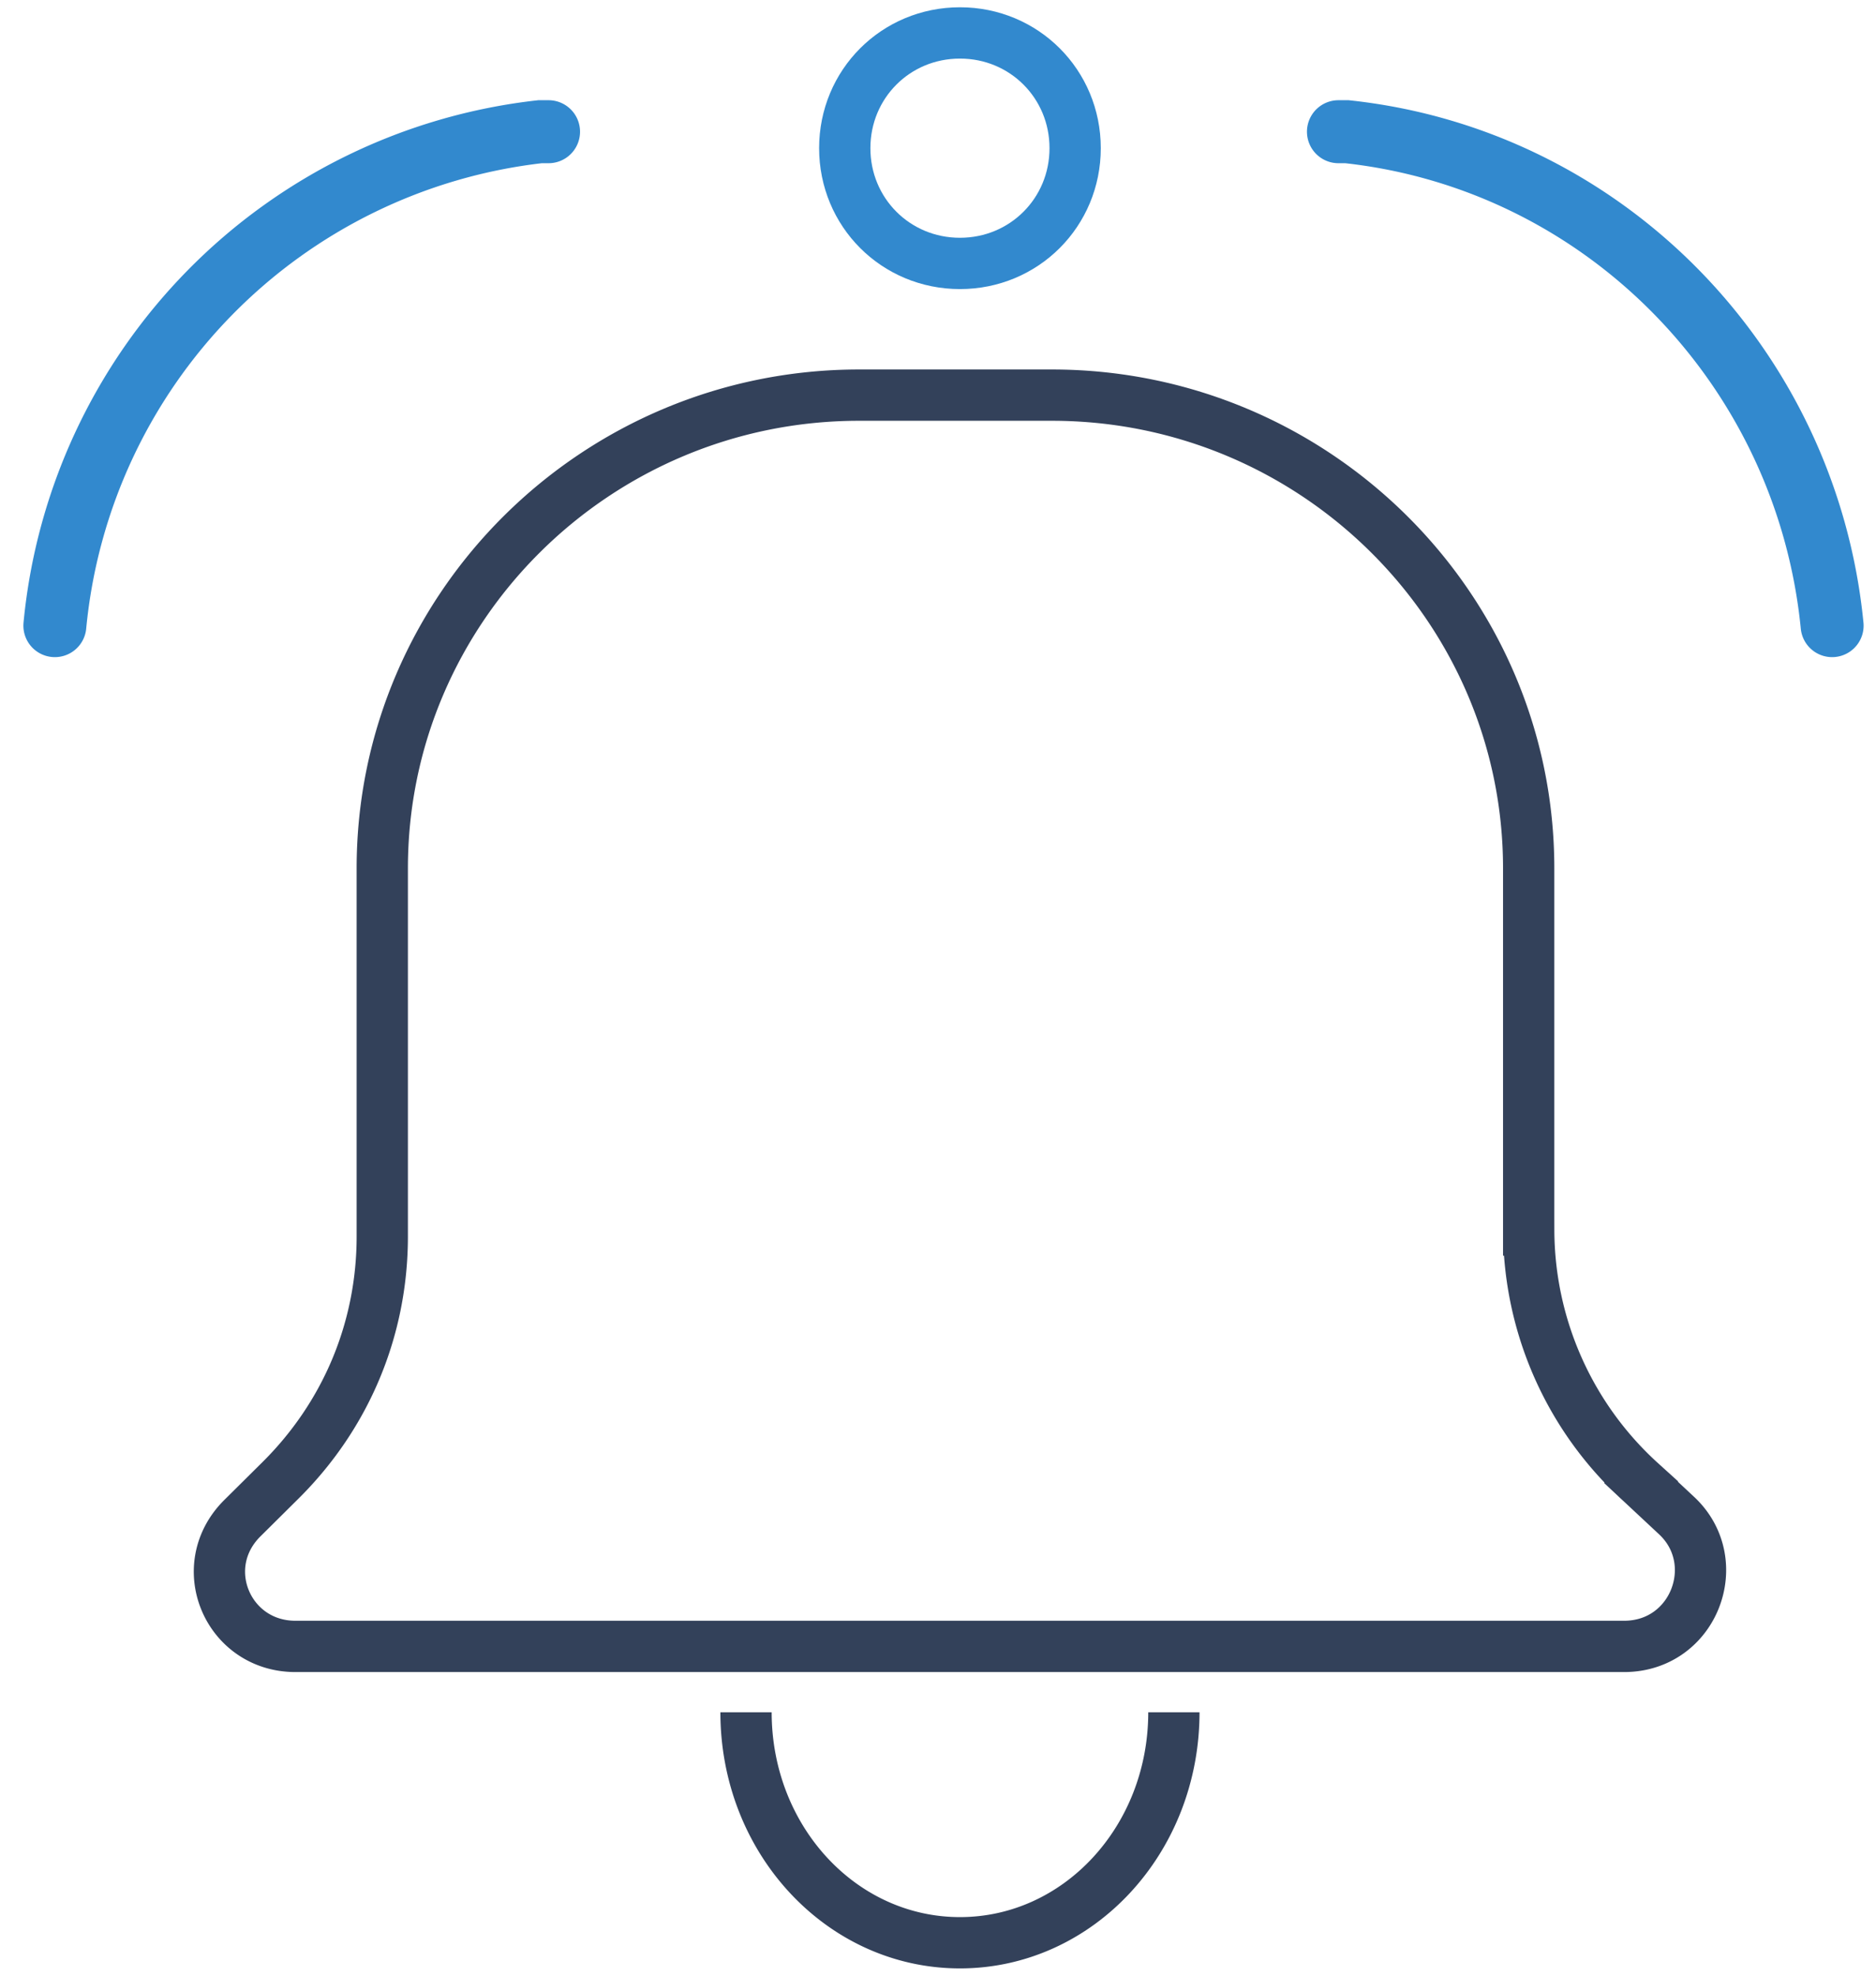 <svg xmlns="http://www.w3.org/2000/svg" width="57" height="60" viewBox="0 0 57 60">
    <g fill="none" fill-rule="evenodd">
        <path stroke="#33415A" stroke-width="1.558" d="M46.447 37.355V26.37c0-7.92-6.503-14.37-14.487-14.37h-5.859c-7.983 0-14.486 6.45-14.486 14.37v11.176c0 2.81-1.095 5.429-3.09 7.409l-1.16 1.15C5.886 47.572 6.916 50 8.976 50h40.37c2.124 0 3.09-2.555 1.609-3.96l-1.095-1.022a10.369 10.369 0 0 1-3.412-7.663zM35.667 52c0 3.874-2.903 7-6.5 7s-6.5-3.126-6.5-7"/>
        <path stroke="#3289CE" stroke-width="1.558" d="M29.167 8c-1.951 0-3.5-1.55-3.5-3.5s1.549-3.5 3.5-3.5c1.95 0 3.5 1.55 3.5 3.5s-1.55 3.5-3.5 3.5z"/>
        <path stroke="#3289CE" stroke-linecap="round" stroke-width="1.913" d="M1.667 19A16.69 16.69 0 0 1 16.409 4h.258M55.667 19c-.776-7.857-6.918-14.156-14.742-15h-.258"/>
    </g>
</svg>
